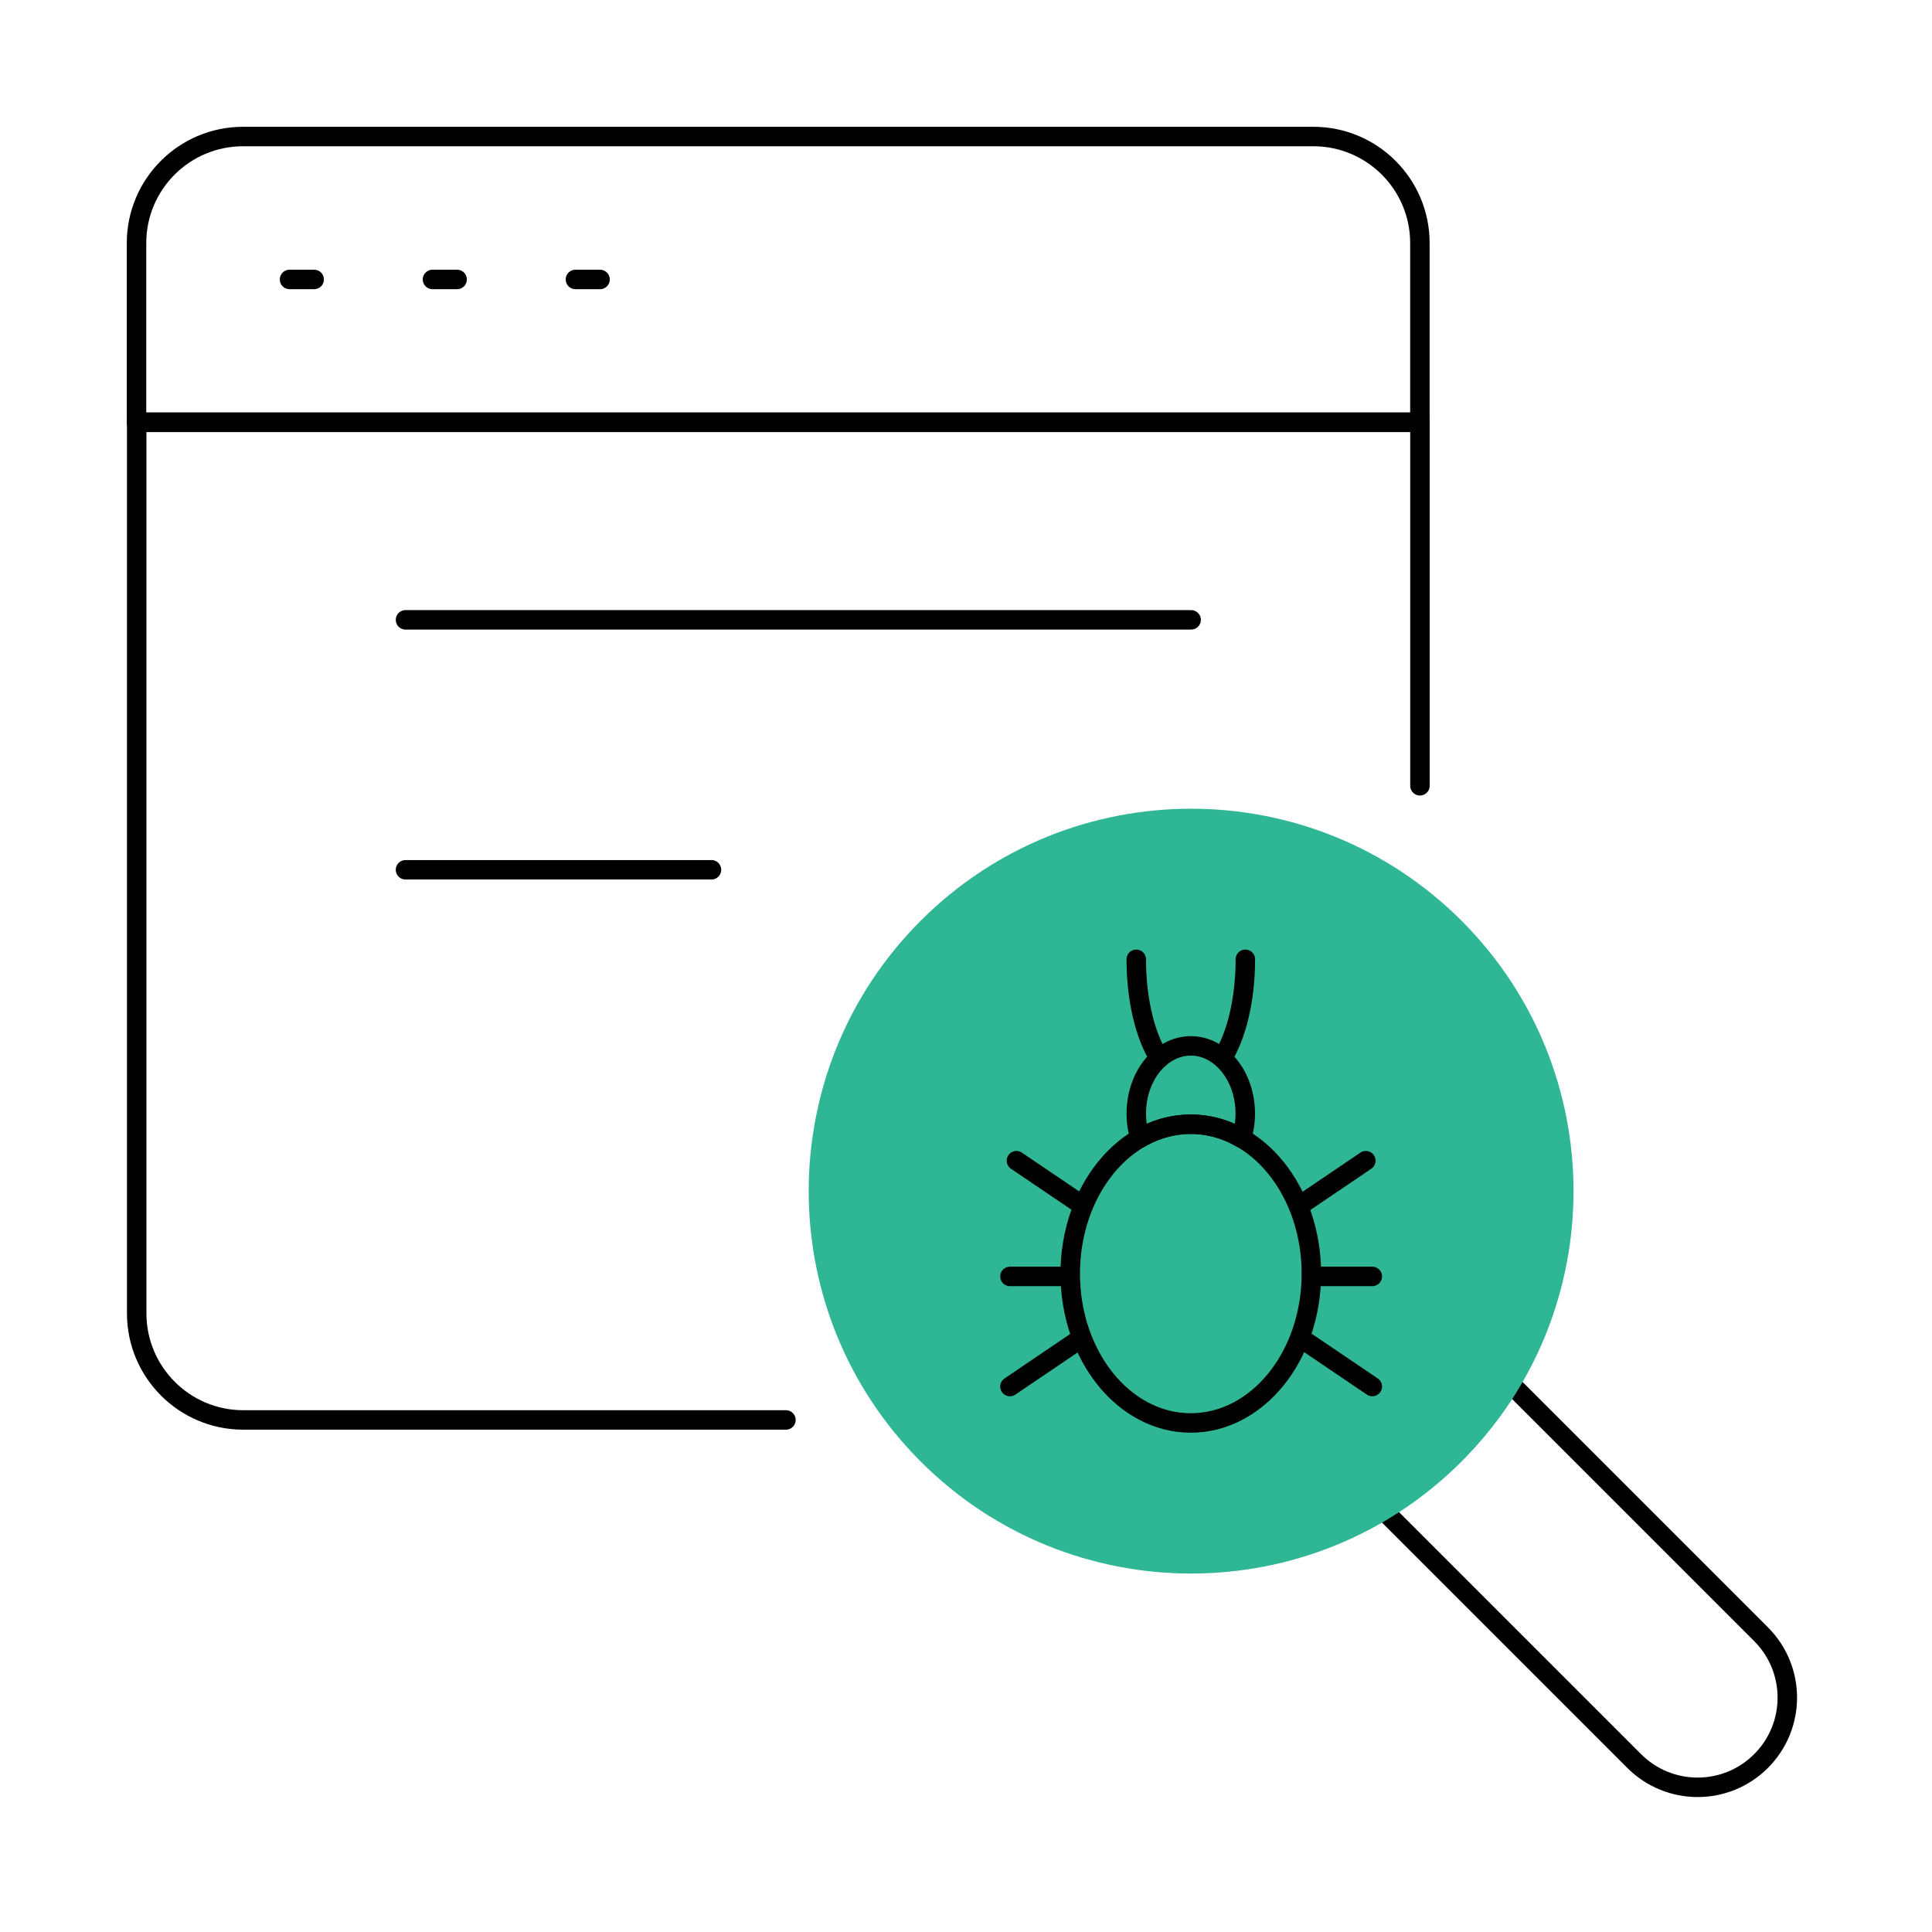 <svg xmlns="http://www.w3.org/2000/svg" viewBox="0 0 108 108" width="108px" height="108px" preserveAspectRatio="xMidYMid meet" style="width: 100%; height: 100%; transform: unset !important;"><defs><clipPath id="__lottie_element_269"><rect width="108" height="108" x="0" y="0"></rect></clipPath><clipPath id="__lottie_element_271"><path d="M0,0 L1080,0 L1080,1080 L0,1080z"></path></clipPath><clipPath id="__lottie_element_281"><path d="M0,0 L1268.429,0 L1268.429,1336.232 L0,1336.232z"></path></clipPath><clipPath id="__lottie_element_303"><path d="M0,0 L1268.429,0 L1268.429,1336.232 L0,1336.232z"></path></clipPath><clipPath id="__lottie_element_325"><path d="M0,0 L1268.429,0 L1268.429,1336.232 L0,1336.232z"></path></clipPath><clipPath id="__lottie_element_347"><path d="M0,0 L1268.429,0 L1268.429,1336.232 L0,1336.232z"></path></clipPath><clipPath id="__lottie_element_369"><path d="M0,0 L1268.429,0 L1268.429,1336.232 L0,1336.232z"></path></clipPath></defs><g clip-path="url(#__lottie_element_269)"><g clip-path="url(#__lottie_element_271)" transform="matrix(0.136,0,0,0.136,-19.668,-19.668)" opacity="1" style="display: block;"><g transform="matrix(1,0,0,1,165.736,165.735)" opacity="1" style="display: block;"><g opacity="1" transform="matrix(1,0,0,1,298.797,357.469)"><path stroke-linecap="round" stroke-linejoin="round" fill-opacity="0" stroke="rgb(0,0,0)" stroke-opacity="1" stroke-width="8" d=" M3.137,205.058 C3.137,205.058 -219.956,205.058 -219.956,205.058 C-244.161,205.058 -263.729,185.353 -263.729,161.286 C-263.729,161.286 -263.729,-205.059 -263.729,-205.059 C-263.729,-205.059 263.729,-205.059 263.729,-205.059 C263.729,-205.059 263.729,-55.603 263.729,-55.603"></path></g><g opacity="1" transform="matrix(1,0,0,1,298.753,93.743)"><path stroke-linecap="round" stroke-linejoin="round" fill-opacity="0" stroke="rgb(0,0,0)" stroke-opacity="1" stroke-width="8" d=" M263.753,58.743 C263.753,58.743 263.753,-14.945 263.753,-14.945 C263.753,-39.134 244.143,-58.743 219.954,-58.743 C219.954,-58.743 -219.954,-58.743 -219.954,-58.743 C-244.143,-58.743 -263.753,-39.134 -263.753,-14.945 C-263.753,-14.945 -263.753,58.743 -263.753,58.743 C-263.753,58.743 263.753,58.743 263.753,58.743z"></path></g><g opacity="1" transform="matrix(1,0,0,1,0,0)"><path stroke-linecap="round" stroke-linejoin="round" fill-opacity="0" stroke="rgb(0,0,0)" stroke-opacity="1" stroke-width="8" d=" M97.892,93.744 C97.892,93.744 108.015,93.744 108.015,93.744"></path></g><g opacity="1" transform="matrix(1,0,0,1,0,0)"><path stroke-linecap="round" stroke-linejoin="round" fill-opacity="0" stroke="rgb(0,0,0)" stroke-opacity="1" stroke-width="8" d=" M156.647,93.744 C156.647,93.744 166.77,93.744 166.77,93.744"></path></g><g opacity="1" transform="matrix(1,0,0,1,0,0)"><path stroke-linecap="round" stroke-linejoin="round" fill-opacity="0" stroke="rgb(0,0,0)" stroke-opacity="1" stroke-width="8" d=" M215.402,93.744 C215.402,93.744 225.525,93.744 225.525,93.744"></path></g><g opacity="1" transform="matrix(1,0,0,1,0,0)"><path stroke-linecap="round" stroke-linejoin="round" fill-opacity="0" stroke="rgb(0,0,0)" stroke-opacity="1" stroke-width="8" d=" M145.56,233.657 C145.56,233.657 468.478,233.657 468.478,233.657"></path></g><g opacity="1" transform="matrix(1,0,0,1,0,0)"><path stroke-linecap="round" stroke-linejoin="round" fill-opacity="0" stroke="rgb(0,0,0)" stroke-opacity="1" stroke-width="8" d=" M145.56,336.393 C145.56,336.393 271.322,336.393 271.322,336.393"></path></g></g><g transform="matrix(1,0,0,1,461.42,461.428)" opacity="1" style="display: block;"><g opacity="1" transform="matrix(1,0,0,1,314.574,314.566)"><path stroke-linecap="round" stroke-linejoin="round" fill-opacity="0" stroke="rgb(0,0,0)" stroke-opacity="1" stroke-width="8" d=" M-54.738,-106.87 C-54.738,-106.87 92.474,40.342 92.474,40.342 C106.87,54.738 106.87,78.079 92.474,92.474 C78.078,106.87 54.739,106.87 40.343,92.474 C40.343,92.474 -106.87,-54.738 -106.87,-54.738 C-106.87,-54.738 -54.738,-106.87 -54.738,-106.87z"></path></g><g opacity="1" transform="matrix(1,0,0,1,172.785,172.785)"><path fill="rgb(47,182,148)" fill-opacity="1" d=" M-111.149,-111.149 C-49.763,-172.535 49.764,-172.535 111.149,-111.149 C172.535,-49.763 172.535,49.764 111.149,111.149 C49.764,172.535 -49.763,172.535 -111.149,111.149 C-172.535,49.764 -172.535,-49.763 -111.149,-111.149z"></path></g></g><g transform="matrix(1,0,0,1,549.525,503.922)" opacity="1" style="display: block;"><g opacity="1" transform="matrix(1,0,0,1,66.885,55.345)"><path stroke-linecap="round" stroke-linejoin="round" fill-opacity="0" stroke="rgb(0,0,0)" stroke-opacity="1" stroke-width="8" d=" M4.75,20.344 C-1.01,11.33 -4.75,-3.515 -4.75,-20.344"></path></g><g opacity="1" transform="matrix(1,0,0,1,102.226,55.345)"><path stroke-linecap="round" stroke-linejoin="round" fill-opacity="0" stroke="rgb(0,0,0)" stroke-opacity="1" stroke-width="8" d=" M4.75,-20.345 C4.75,-3.516 1.009,11.333 -4.75,20.345"></path></g><g opacity="1" transform="matrix(1,0,0,1,84.543,89.543)"><path stroke-linecap="round" stroke-linejoin="round" fill-opacity="0" stroke="rgb(0,0,0)" stroke-opacity="1" stroke-width="8" d=" M22.398,8.864 C22.398,12.409 21.852,15.818 20.831,18.955 C14.489,15.273 7.467,13.227 -0.034,13.227 C-7.466,13.227 -14.489,15.273 -20.83,18.885 C-21.853,15.818 -22.398,12.409 -22.398,8.863 C-22.398,-6.478 -12.374,-18.955 0.034,-18.955 C12.376,-18.955 22.398,-6.477 22.398,8.864z"></path></g><g opacity="1" transform="matrix(1,0,0,1,84.556,164.192)"><path stroke-linecap="round" stroke-linejoin="round" fill-opacity="0" stroke="rgb(0,0,0)" stroke-opacity="1" stroke-width="8" d=" M49.556,0.018 C49.556,33.938 27.368,61.389 -0.014,61.389 C-27.367,61.389 -49.556,33.938 -49.556,0.018 C-49.556,-33.902 -27.367,-61.389 -0.014,-61.389 C27.367,-61.389 49.556,-33.902 49.556,0.018z"></path></g></g><g clip-path="url(#__lottie_element_369)" style="display: none;"><g style="display: none;"><g><path stroke-linecap="round" stroke-linejoin="round" fill-opacity="0"></path></g></g><g style="display: none;"><g><path stroke-linecap="round" stroke-linejoin="round" fill-opacity="0"></path></g></g><g style="display: none;"><g><path stroke-linecap="round" stroke-linejoin="round" fill-opacity="0"></path></g></g><g style="display: none;"><g><path stroke-linecap="round" stroke-linejoin="round" fill-opacity="0"></path></g></g><g style="display: none;"><g><path stroke-linecap="round" stroke-linejoin="round" fill-opacity="0"></path></g></g><g style="display: none;"><g><path stroke-linecap="round" stroke-linejoin="round" fill-opacity="0"></path></g></g></g><g clip-path="url(#__lottie_element_347)" style="display: none;"><g style="display: none;"><g><path stroke-linecap="round" stroke-linejoin="round" fill-opacity="0"></path></g></g><g style="display: none;"><g><path stroke-linecap="round" stroke-linejoin="round" fill-opacity="0"></path></g></g><g style="display: none;"><g><path stroke-linecap="round" stroke-linejoin="round" fill-opacity="0"></path></g></g><g style="display: none;"><g><path stroke-linecap="round" stroke-linejoin="round" fill-opacity="0"></path></g></g><g style="display: none;"><g><path stroke-linecap="round" stroke-linejoin="round" fill-opacity="0"></path></g></g><g style="display: none;"><g><path stroke-linecap="round" stroke-linejoin="round" fill-opacity="0"></path></g></g></g><g clip-path="url(#__lottie_element_325)" style="display: none;"><g style="display: none;"><g><path stroke-linecap="round" stroke-linejoin="round" fill-opacity="0"></path></g></g><g style="display: none;"><g><path stroke-linecap="round" stroke-linejoin="round" fill-opacity="0"></path></g></g><g style="display: none;"><g><path stroke-linecap="round" stroke-linejoin="round" fill-opacity="0"></path></g></g><g style="display: none;"><g><path stroke-linecap="round" stroke-linejoin="round" fill-opacity="0"></path></g></g><g style="display: none;"><g><path stroke-linecap="round" stroke-linejoin="round" fill-opacity="0"></path></g></g><g style="display: none;"><g><path stroke-linecap="round" stroke-linejoin="round" fill-opacity="0"></path></g></g></g><g clip-path="url(#__lottie_element_303)" style="display: none;"><g style="display: none;"><g><path stroke-linecap="round" stroke-linejoin="round" fill-opacity="0"></path></g></g><g style="display: none;"><g><path stroke-linecap="round" stroke-linejoin="round" fill-opacity="0"></path></g></g><g style="display: none;"><g><path stroke-linecap="round" stroke-linejoin="round" fill-opacity="0"></path></g></g><g style="display: none;"><g><path stroke-linecap="round" stroke-linejoin="round" fill-opacity="0"></path></g></g><g style="display: none;"><g><path stroke-linecap="round" stroke-linejoin="round" fill-opacity="0"></path></g></g><g style="display: none;"><g><path stroke-linecap="round" stroke-linejoin="round" fill-opacity="0"></path></g></g></g><g clip-path="url(#__lottie_element_281)" transform="matrix(1,0,0,1,-0.001,-0.001)" opacity="1" style="display: block;"><g transform="matrix(1,0,0,1,674.861,689.365)" opacity="1" style="display: block;"><g opacity="1" transform="matrix(1,0,0,1,20.413,16.082)"><path stroke-linecap="round" stroke-linejoin="round" fill-opacity="0" stroke="rgb(0,0,0)" stroke-opacity="1" stroke-width="8" d=" M13.414,9.082 C13.414,9.082 -13.414,-9.082 -13.414,-9.082"></path></g></g><g transform="matrix(1,0,0,1,678.237,662.273)" opacity="1" style="display: block;"><g opacity="1" transform="matrix(1,0,0,1,0,0)"><path stroke-linecap="round" stroke-linejoin="round" fill-opacity="0" stroke="rgb(0,0,0)" stroke-opacity="1" stroke-width="8" d=" M7,7 C7,7 30.45,7 30.45,7"></path></g></g><g transform="matrix(1,0,0,1,672.195,614.703)" opacity="1" style="display: block;"><g opacity="1" transform="matrix(1,0,0,1,20.413,16.082)"><path stroke-linecap="round" stroke-linejoin="round" fill-opacity="0" stroke="rgb(0,0,0)" stroke-opacity="1" stroke-width="8" d=" M-13.413,9.082 C-13.413,9.082 13.413,-9.082 13.413,-9.082"></path></g></g><g transform="matrix(1,0,0,1,552.741,689.365)" opacity="1" style="display: block;"><g opacity="1" transform="matrix(1,0,0,1,20.413,16.082)"><path stroke-linecap="round" stroke-linejoin="round" fill-opacity="0" stroke="rgb(0,0,0)" stroke-opacity="1" stroke-width="8" d=" M-13.413,9.082 C-13.413,9.082 13.413,-9.082 13.413,-9.082"></path></g></g><g transform="matrix(1,0,0,1,552.741,662.273)" opacity="1" style="display: block;"><g opacity="1" transform="matrix(1,0,0,1,0,0)"><path stroke-linecap="round" stroke-linejoin="round" fill-opacity="0" stroke="rgb(0,0,0)" stroke-opacity="1" stroke-width="8" d=" M30.45,7 C30.45,7 7,7 7,7"></path></g></g><g transform="matrix(1,0,0,1,555.407,614.703)" opacity="1" style="display: block;"><g opacity="1" transform="matrix(1,0,0,1,20.413,16.082)"><path stroke-linecap="round" stroke-linejoin="round" fill-opacity="0" stroke="rgb(0,0,0)" stroke-opacity="1" stroke-width="8" d=" M13.414,9.082 C13.414,9.082 -13.414,-9.082 -13.414,-9.082"></path></g></g></g></g></g></svg>